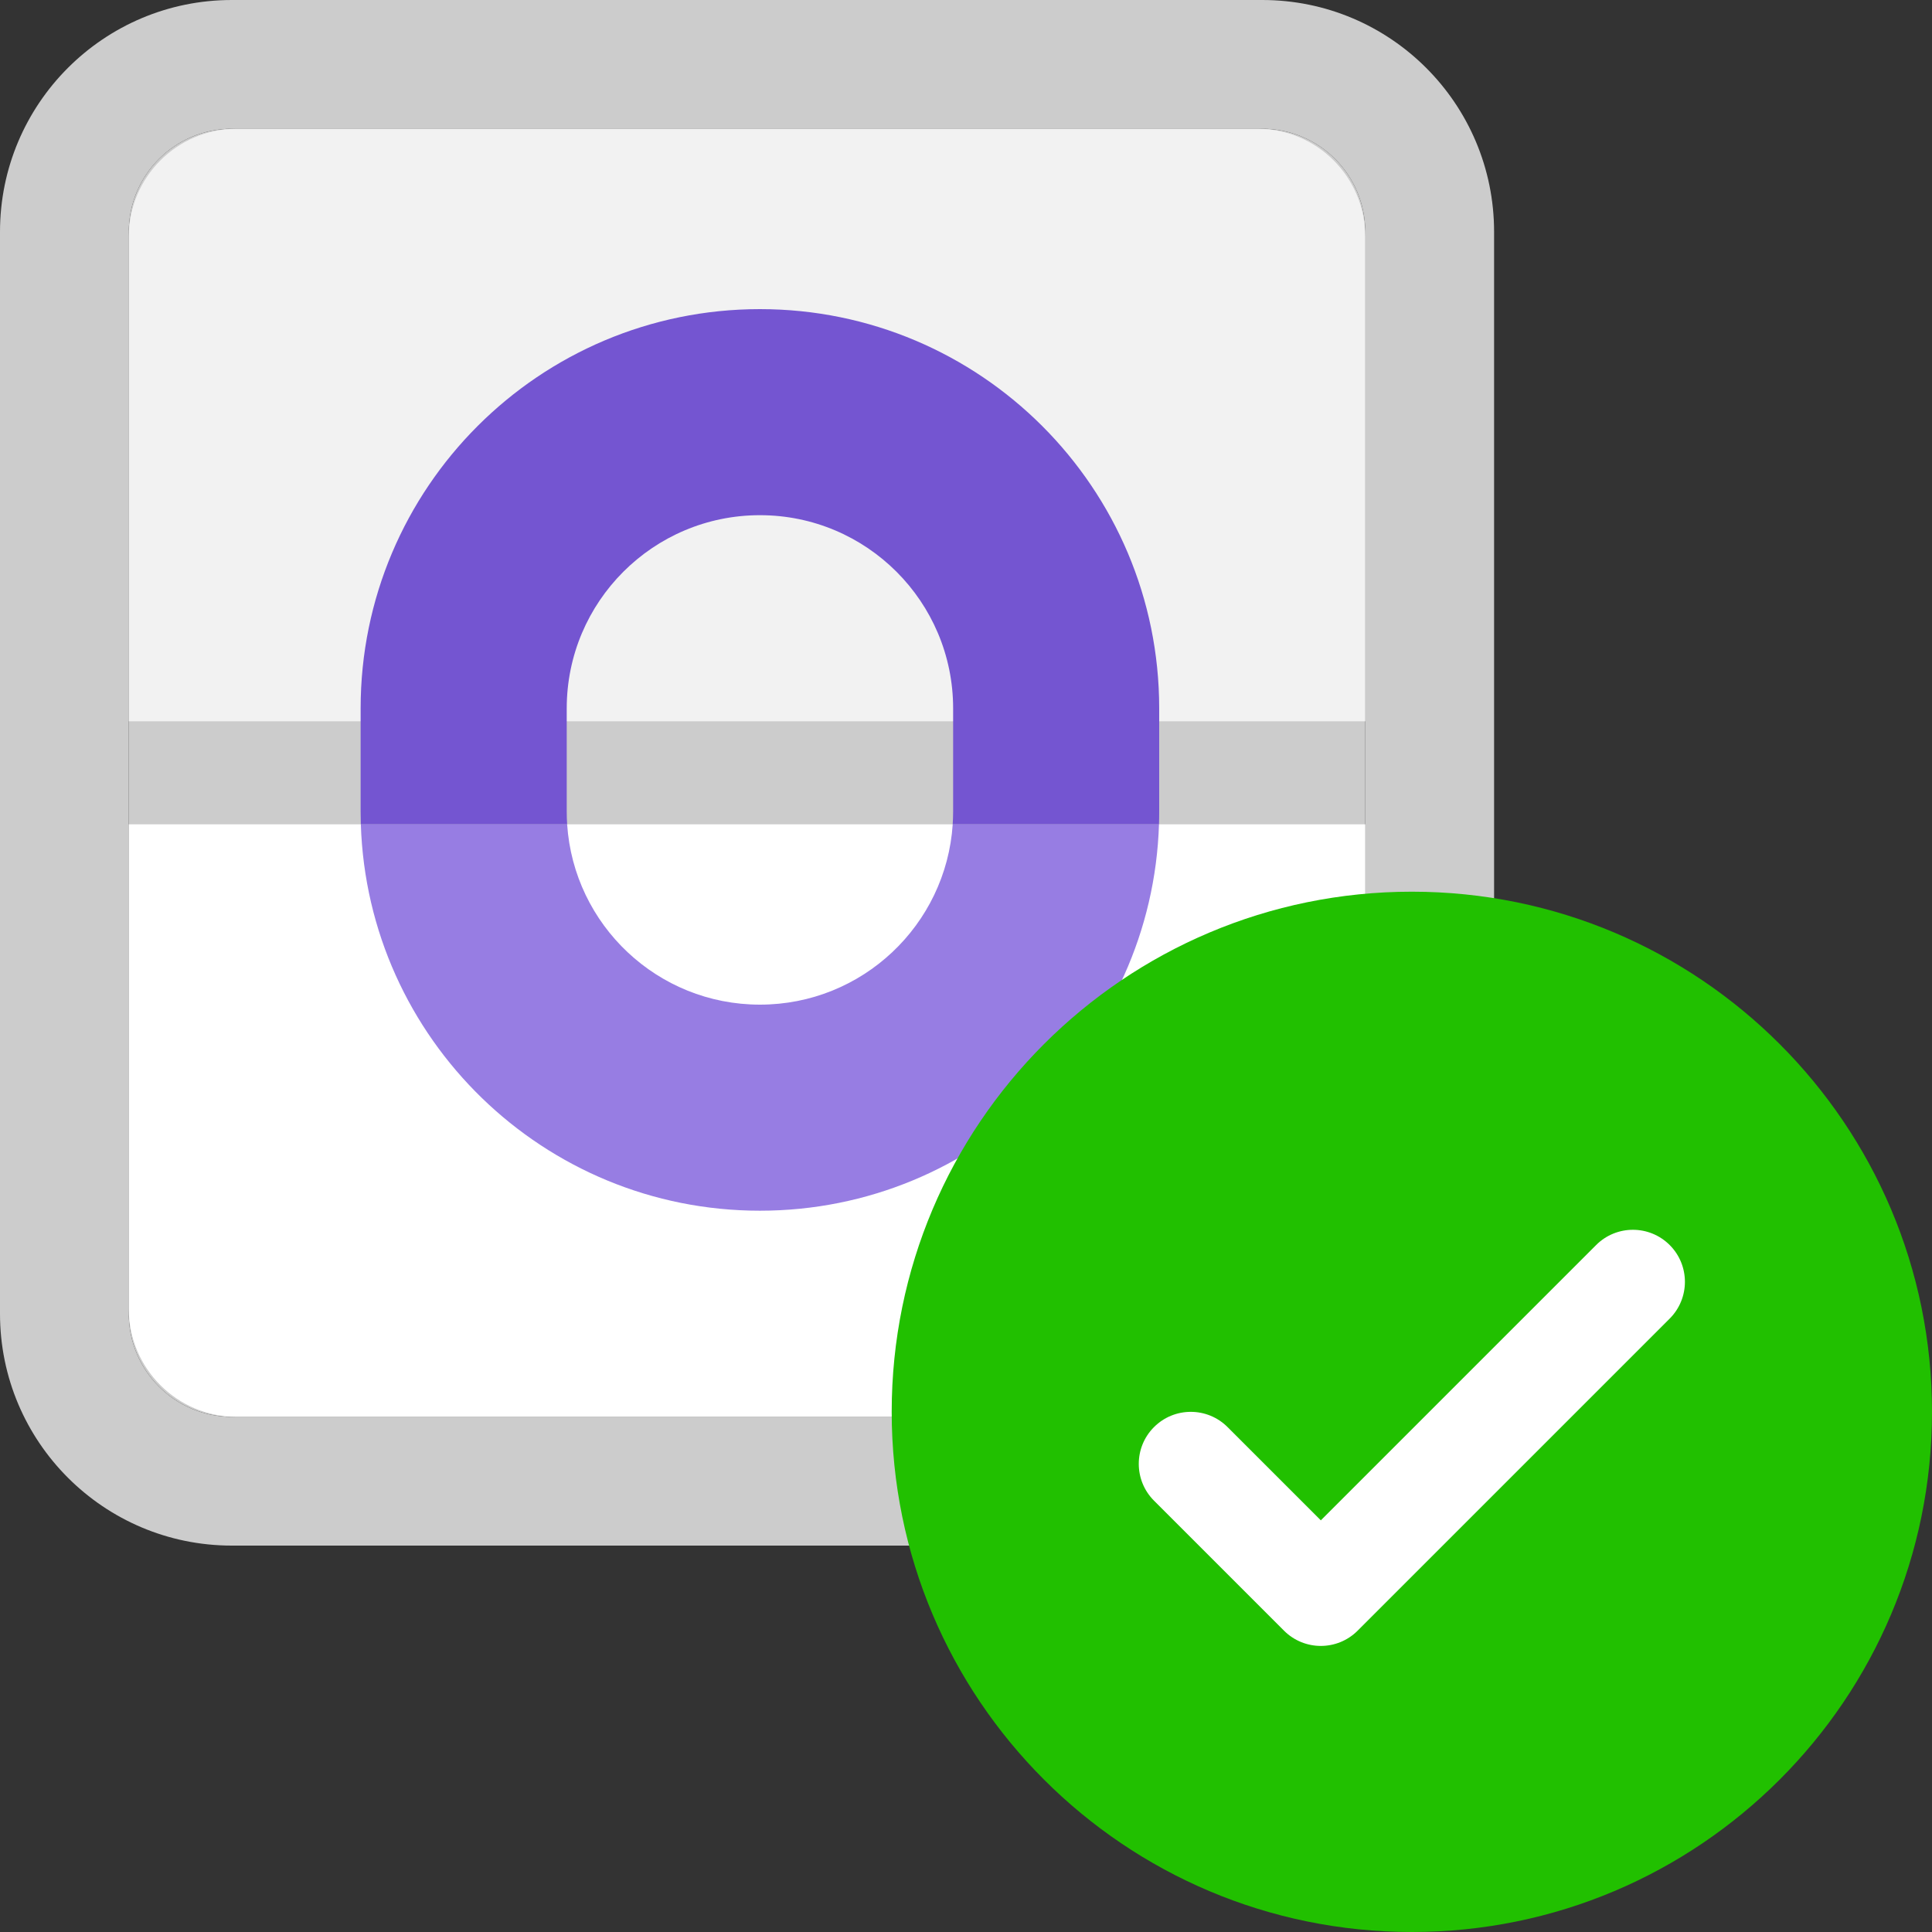 <svg width="65" height="65" viewBox="0 0 65 65" fill="none" xmlns="http://www.w3.org/2000/svg">
<rect x="0" y="0" width="65" height="65" fill="#333333" stroke="none"/>
<path d="M4.333 7.8C4.333 5.885 5.885 4.333 7.8 4.333H42.467C44.381 4.333 45.933 5.885 45.933 7.8V44.2C45.933 46.115 44.381 47.667 42.467 47.667H7.8C5.885 47.667 4.333 46.115 4.333 44.2V7.8Z" fill="#CCCCCC"/>
<path fill-rule="evenodd" clip-rule="evenodd" d="M7.8 0H42.467C46.775 0 50.267 3.492 50.267 7.8V44.2C50.267 48.508 46.775 52 42.467 52H7.8C3.492 52 0 48.508 0 44.2V7.8C0 3.492 3.492 0 7.8 0ZM7.8 4.333C5.885 4.333 4.333 5.885 4.333 7.8V44.2C4.333 46.115 5.885 47.667 7.8 47.667H42.467C44.381 47.667 45.933 46.115 45.933 44.2V7.8C45.933 5.885 44.381 4.333 42.467 4.333H7.8Z" fill="#CCCCCC"/>
<path d="M45.933 24.267H4.333V7.958C4.333 5.964 5.961 4.333 7.951 4.333H42.316C44.306 4.333 45.933 5.964 45.933 7.958V24.267Z" fill="#F2F2F2"/>
<path d="M4.333 27.733H45.933V44.042C45.933 46.036 44.306 47.667 42.316 47.667H7.951C5.961 47.667 4.333 46.036 4.333 44.042V27.733Z" fill="white"/>
<path d="M32.053 27.733H38.993C38.764 34.952 32.841 40.733 25.567 40.733C18.293 40.733 12.369 34.952 12.14 27.733H19.081C19.304 31.121 22.122 33.8 25.567 33.8C29.011 33.8 31.829 31.121 32.053 27.733Z" fill="#977DE3"/>
<path d="M12.14 27.733C12.136 27.59 12.133 27.445 12.133 27.3V23.833C12.133 16.414 18.148 10.4 25.567 10.4C32.986 10.4 39 16.414 39 23.833V27.3C39 27.445 38.998 27.59 38.993 27.733H32.052C32.062 27.59 32.067 27.446 32.067 27.3V23.833C32.067 20.244 29.157 17.333 25.567 17.333C21.977 17.333 19.067 20.244 19.067 23.833V27.3C19.067 27.446 19.071 27.59 19.081 27.733H12.14Z" fill="#7455D1"/>
<path d="M47.5 65C57.165 65 65 57.165 65 47.5C65 37.835 57.165 30 47.5 30C37.835 30 30 37.835 30 47.5C30 57.165 37.835 65 47.5 65Z" fill="#21C000"/>
<path fill-rule="evenodd" clip-rule="evenodd" d="M56.175 41.888C56.858 42.571 56.858 43.679 56.175 44.363L45.675 54.863C44.992 55.546 43.883 55.546 43.2 54.863L38.825 50.488C38.142 49.804 38.142 48.696 38.825 48.013C39.508 47.329 40.617 47.329 41.3 48.013L44.438 51.15L53.7 41.888C54.383 41.204 55.492 41.204 56.175 41.888Z" fill="white"/>
</svg>
